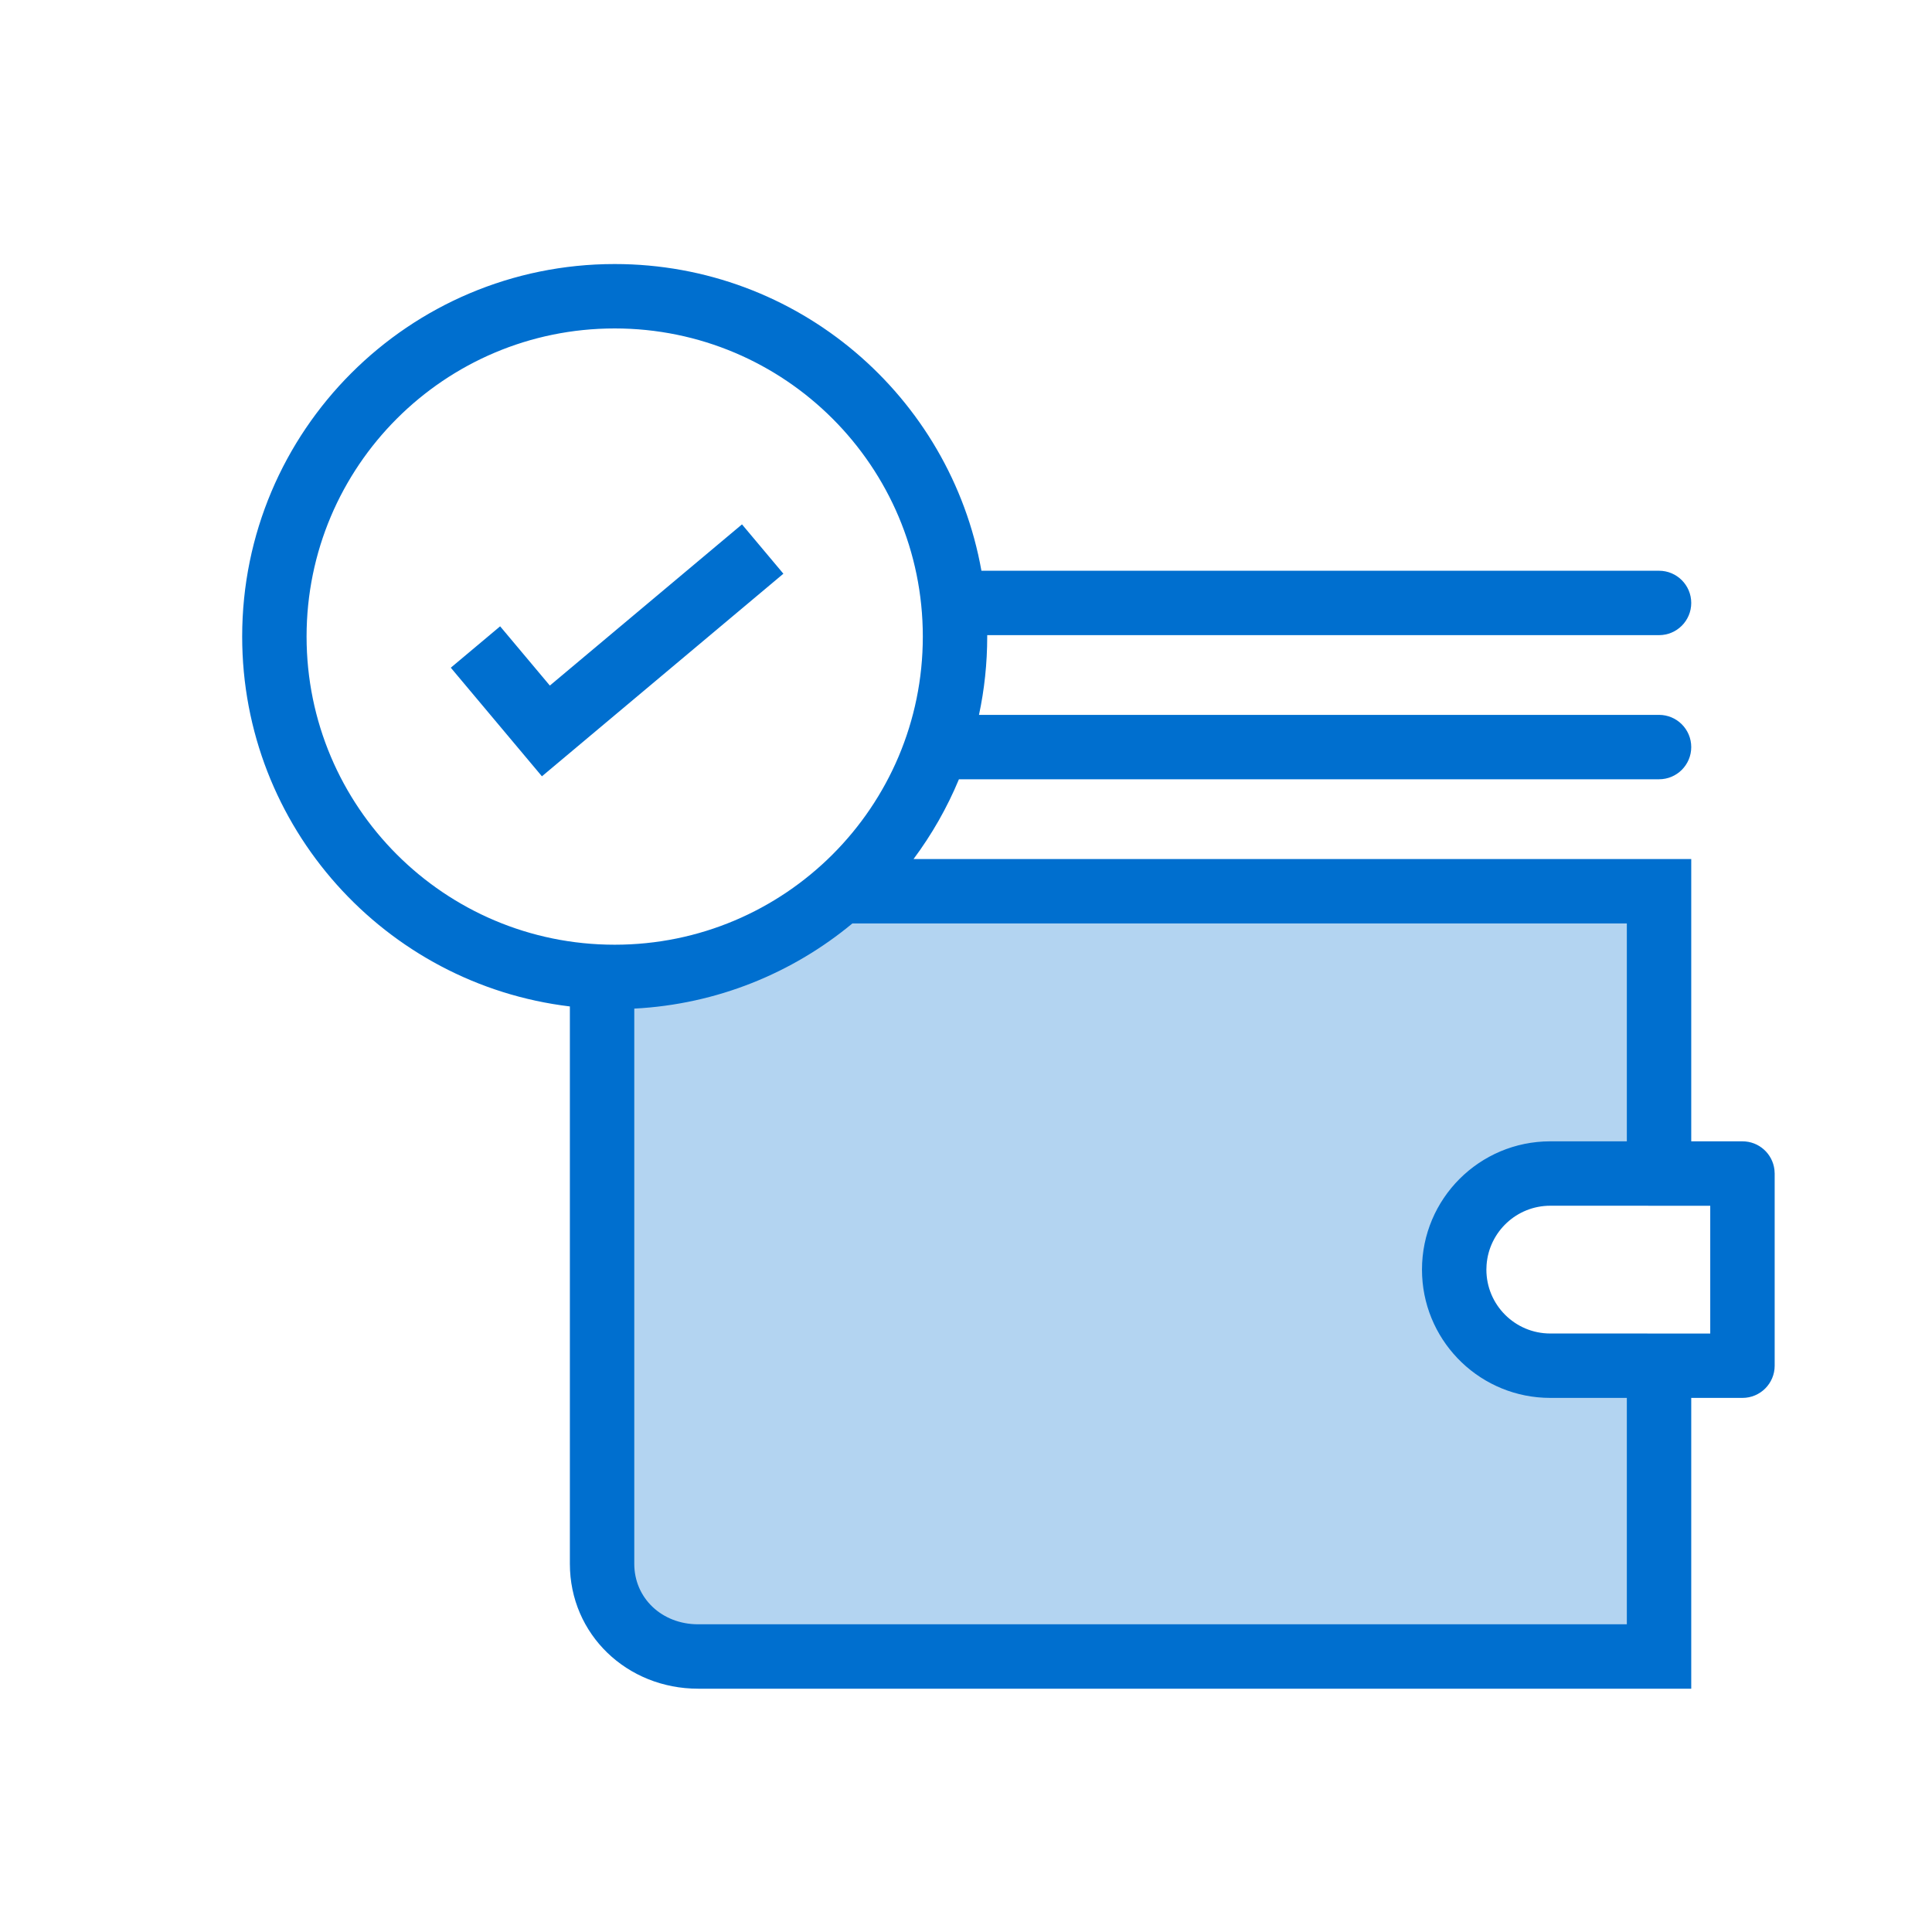 <svg width="60" height="60" viewBox="0 0 60 60" fill="none" xmlns="http://www.w3.org/2000/svg">
<rect width="60" height="60" fill="white"/>
<path d="M24.442 27.582H51.365V36.488L47.855 36.589C46.543 36.627 45.5 37.701 45.5 39.013C45.5 40.391 46.453 41.587 47.797 41.894L51.365 42.709V50.762H22.642C20.433 50.762 18.642 48.971 18.642 46.762V30.763" fill="#B3D4F1"/>
<path d="M19.021 30.2C24.82 30.2 29.521 25.499 29.521 19.7C29.521 13.901 24.82 9.2 19.021 9.2C13.222 9.2 8.521 13.901 8.521 19.7C8.521 25.499 13.222 30.2 19.021 30.2Z" fill="white"/>
<path d="M19.09 8.2C24.782 8.2 29.514 12.31 30.479 17.725L51.523 17.725C52.075 17.725 52.523 18.173 52.523 18.725C52.523 19.278 52.075 19.725 51.523 19.725L30.659 19.725L30.659 19.769C30.659 20.604 30.571 21.417 30.403 22.202L51.523 22.201C52.075 22.201 52.523 22.649 52.523 23.201C52.523 23.754 52.075 24.201 51.523 24.201L29.78 24.202C29.412 25.088 28.937 25.919 28.371 26.678L52.523 26.678L52.523 35.445L54.114 35.445C54.627 35.445 55.049 35.831 55.107 36.329L55.114 36.445V42.413C55.114 42.966 54.666 43.413 54.114 43.413L52.523 43.413L52.523 52.444H21.682C19.471 52.444 17.698 50.758 17.698 48.566L17.698 31.256C11.964 30.568 7.521 25.688 7.521 19.769C7.521 13.38 12.7 8.2 19.09 8.2ZM50.523 28.678L26.472 28.678C24.614 30.219 22.267 31.19 19.698 31.323L19.698 48.566C19.698 49.63 20.553 50.444 21.682 50.444H50.523L50.523 43.413L48.145 43.413C46.012 43.413 44.27 41.736 44.166 39.628L44.161 39.429C44.161 37.229 45.945 35.445 48.145 35.445L50.523 35.445L50.523 28.678ZM48.145 37.445C47.099 37.445 46.243 38.255 46.167 39.281L46.161 39.429C46.161 40.525 47.05 41.413 48.145 41.413L53.113 41.414V37.446L48.145 37.445ZM19.09 10.2C13.805 10.2 9.521 14.484 9.521 19.769C9.521 25.055 13.805 29.339 19.09 29.339C24.375 29.339 28.659 25.055 28.659 19.769C28.659 14.484 24.375 10.2 19.09 10.2ZM23.043 16.285L24.329 17.817L16.83 24.109L14 20.736L15.532 19.451L17.076 21.291L23.043 16.285Z" fill="#006FCF"/>
</svg>
